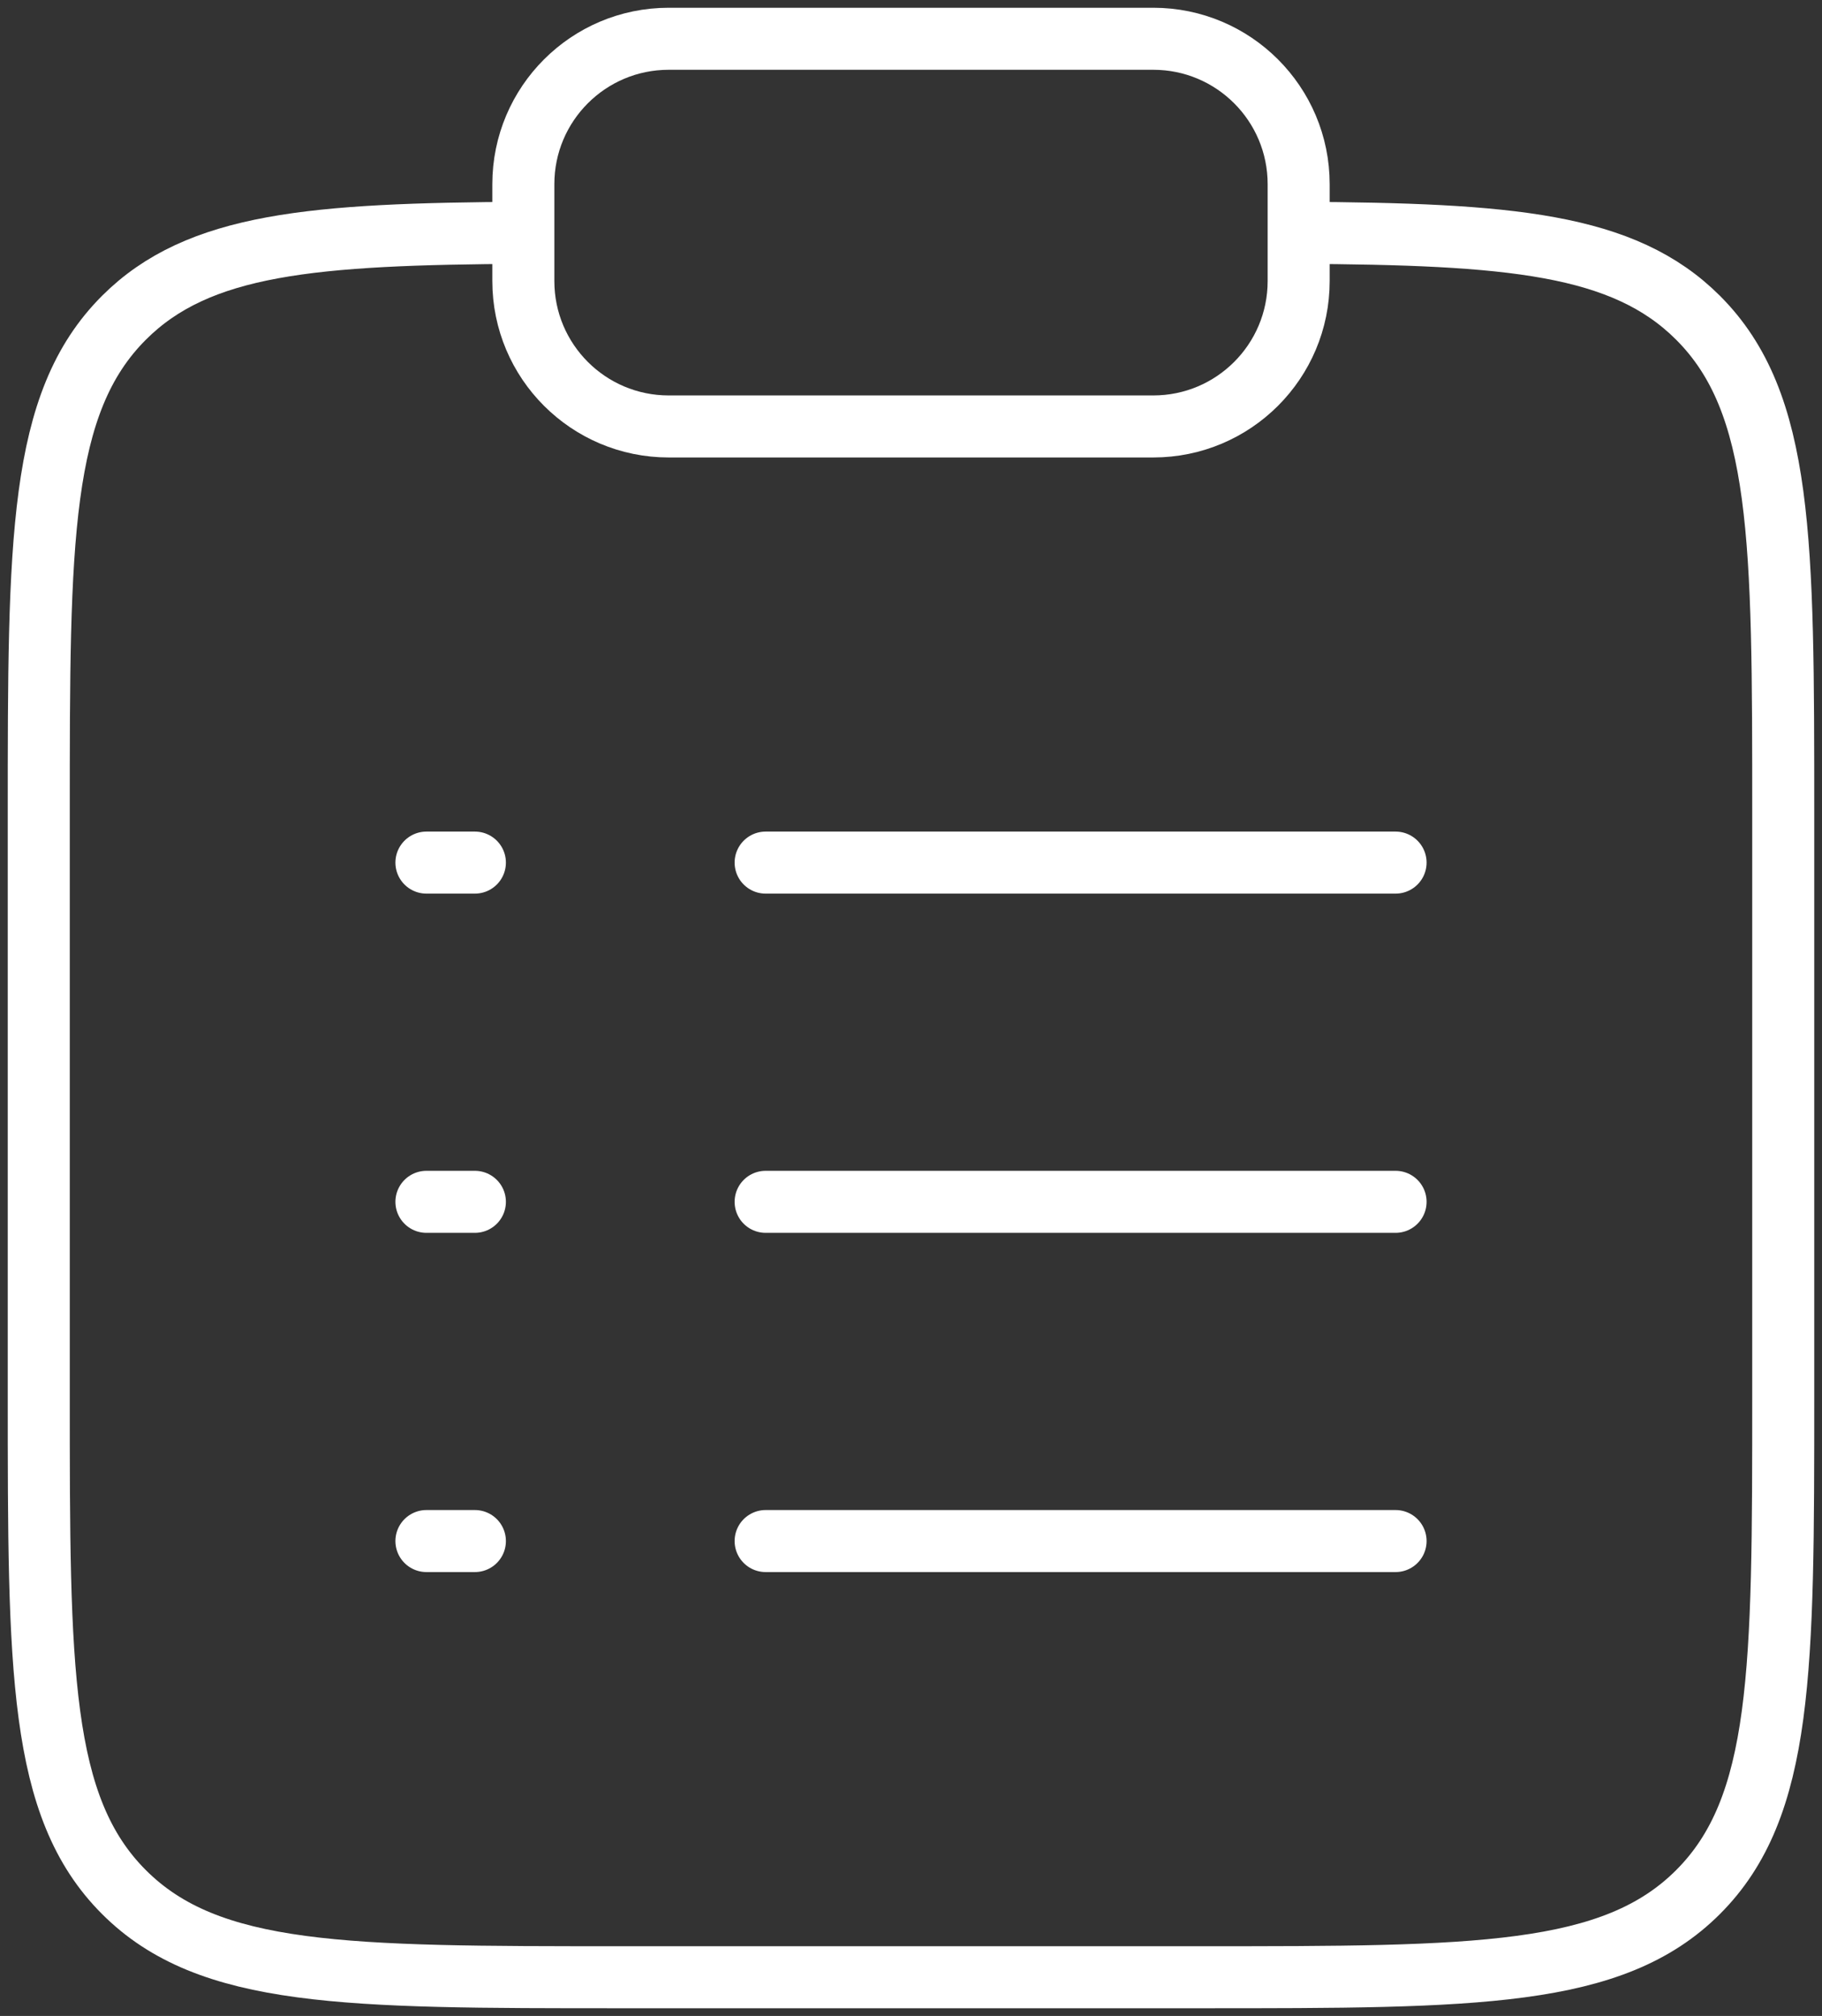 <svg width="47" height="52" viewBox="0 0 47 52" fill="none" xmlns="http://www.w3.org/2000/svg">
<rect x="0" y="0" width="47" height="52" fill="#333333" stroke="none"/>
<path d="M33.5 6.005C38.938 6.035 41.882 6.276 43.803 8.197C46 10.394 46 13.93 46 21V36.001C46 43.072 46 46.607 43.803 48.804C41.606 51.001 38.071 51.001 31 51.001H16C8.929 51.001 5.393 51.001 3.197 48.804C1 46.607 1 43.072 1 36.001V21C1 13.93 1 10.394 3.197 8.197C5.118 6.276 8.062 6.035 13.5 6.005" stroke="white" stroke-width="1.6"/>
<path d="M19.75 31H36" stroke="white" stroke-width="1.6" stroke-linecap="round"/>
<path d="M11 31H12.25" stroke="white" stroke-width="1.6" stroke-linecap="round"/>
<path d="M11 22.25H12.25" stroke="white" stroke-width="1.6" stroke-linecap="round"/>
<path d="M11 39.75H12.25" stroke="white" stroke-width="1.6" stroke-linecap="round"/>
<path d="M19.75 22.25H36" stroke="white" stroke-width="1.6" stroke-linecap="round"/>
<path d="M19.75 39.75H36" stroke="white" stroke-width="1.6" stroke-linecap="round"/>
<path d="M13.5 4.75C13.5 2.679 15.179 1 17.25 1H29.75C31.821 1 33.5 2.679 33.5 4.75V7.25C33.5 9.321 31.821 11 29.75 11H17.25C15.179 11 13.5 9.321 13.5 7.25V4.75Z" stroke="white" stroke-width="1.6"/>
</svg>
